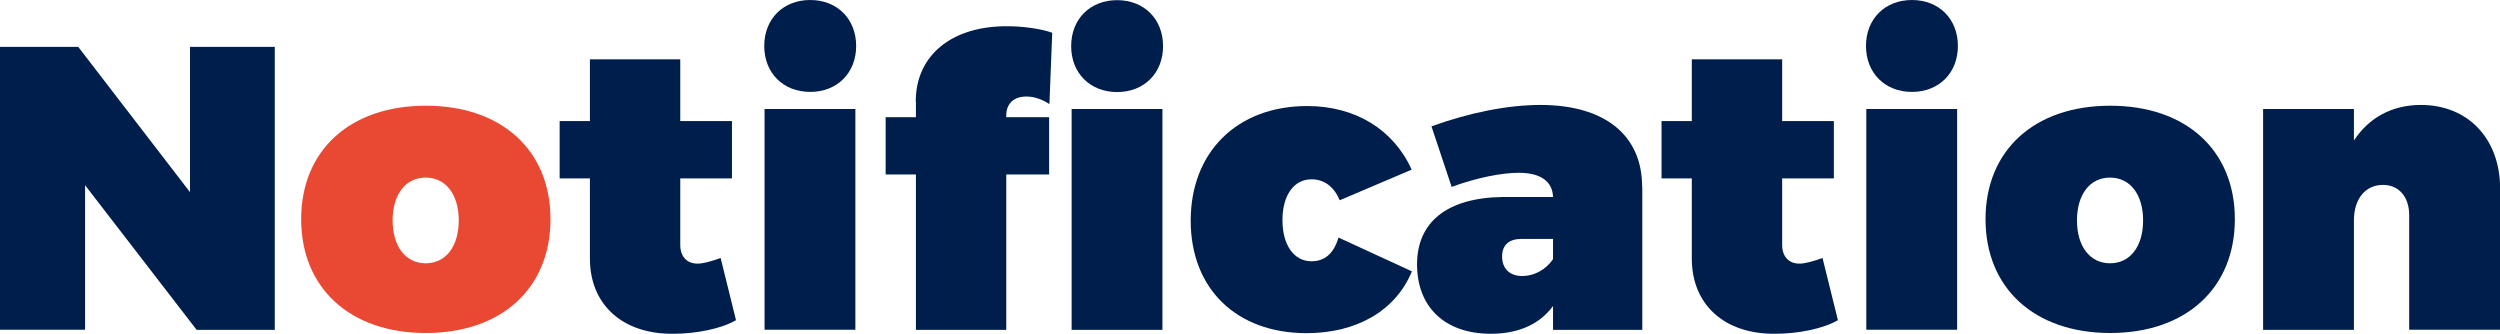 <?xml version="1.0" encoding="UTF-8"?>
<svg id="a" data-name="레이어 1" xmlns="http://www.w3.org/2000/svg" viewBox="0 0 161.04 21.5">
  <defs>
    <style>
      .b {
        fill: #001e4c;
      }

      .c {
        fill: #e94932;
      }
    </style>
  </defs>
  <path class="b" d="m12.66,21.24l-7.18-9.31v9.31H0V3.02h5.04l7.2,9.36V3.02h5.46v18.23h-5.04Z"/>
  <path class="c" d="m35.46,14.12c0,4.45-3.15,7.33-8.03,7.33s-8.03-2.89-8.03-7.33,3.15-7.31,8.03-7.31,8.03,2.86,8.03,7.31Zm-10.17.08c0,1.66.83,2.76,2.13,2.76s2.13-1.09,2.13-2.76-.83-2.76-2.13-2.76-2.13,1.09-2.13,2.76Z"/>
  <path class="b" d="m47.42,20.62c-.94.55-2.55.88-4.06.88-3.25.03-5.36-1.87-5.36-4.84v-5.17h-1.95v-3.69h1.95v-3.98h5.82v3.98h3.33v3.69h-3.33v4.29c0,.75.44,1.22,1.14,1.2.34,0,.91-.16,1.46-.36l.99,4Z"/>
  <path class="b" d="m55.15,2.96c0,1.74-1.22,2.96-2.96,2.96s-2.96-1.22-2.96-2.96,1.22-2.96,2.96-2.96,2.96,1.22,2.96,2.96Zm-5.9,18.28V7.02h5.85v14.22h-5.85Z"/>
  <path class="b" d="m58.99,6.53c0-2.96,2.31-4.86,5.9-4.84,1.01,0,2.16.16,2.89.42l-.18,4.6c-.44-.31-1.01-.49-1.43-.49-.83-.03-1.35.44-1.35,1.2v.13h2.76v3.69h-2.76v10.01h-5.82v-10.01h-1.95v-3.69h1.95v-1.01Zm10.01-3.56c0-1.74,1.22-2.96,2.96-2.96s2.96,1.22,2.96,2.96-1.22,2.96-2.96,2.96-2.96-1.22-2.96-2.96Zm5.88,4.06v14.22h-5.85V7.02h5.85Z"/>
  <path class="b" d="m90.95,10.92l-4.65,1.98c-.36-.86-.99-1.35-1.82-1.35-1.14,0-1.87,1.04-1.87,2.63s.73,2.65,1.87,2.65c.83,0,1.43-.47,1.74-1.53l4.73,2.18c-1.04,2.52-3.54,3.98-6.79,3.98-4.52,0-7.46-2.86-7.46-7.25s2.96-7.38,7.51-7.38c3.09,0,5.56,1.51,6.73,4.11Z"/>
  <path class="b" d="m105.79,12.04v9.21h-5.75v-1.54c-.83,1.14-2.18,1.79-4,1.79-3.02,0-4.76-1.77-4.76-4.47s1.9-4.29,5.51-4.34h3.25c-.03-.99-.78-1.56-2.21-1.56-1.07,0-2.7.31-4.32.91l-1.3-3.9c2.42-.88,4.91-1.38,7.02-1.38,4.11,0,6.55,1.92,6.55,5.28Zm-5.75,4.65v-1.3h-2.03c-.81,0-1.25.39-1.25,1.14s.47,1.25,1.3,1.25c.75,0,1.51-.39,1.98-1.09Z"/>
  <path class="b" d="m118.4,20.62c-.94.55-2.55.88-4.06.88-3.25.03-5.36-1.87-5.36-4.84v-5.17h-1.95v-3.69h1.95v-3.98h5.82v3.98h3.33v3.69h-3.33v4.29c0,.75.44,1.22,1.14,1.2.34,0,.91-.16,1.46-.36l.99,4Z"/>
  <path class="b" d="m126.12,2.96c0,1.74-1.22,2.96-2.96,2.96s-2.96-1.22-2.96-2.96,1.22-2.96,2.96-2.96,2.96,1.22,2.96,2.96Zm-5.9,18.28V7.02h5.85v14.22h-5.85Z"/>
  <path class="b" d="m143.96,14.12c0,4.45-3.15,7.33-8.03,7.33s-8.03-2.89-8.03-7.33,3.15-7.31,8.03-7.31,8.03,2.86,8.03,7.31Zm-10.17.08c0,1.66.83,2.76,2.13,2.76s2.13-1.09,2.13-2.76-.83-2.76-2.13-2.76-2.13,1.09-2.13,2.76Z"/>
  <path class="b" d="m161.04,12.17v9.07h-5.85v-7.38c0-1.2-.68-1.95-1.69-1.95-1.14,0-1.87.91-1.87,2.29v7.05h-5.85V7.02h5.85v2.03c.96-1.46,2.44-2.29,4.32-2.29,2.99,0,5.1,2.13,5.1,5.41Z"/>
</svg>
